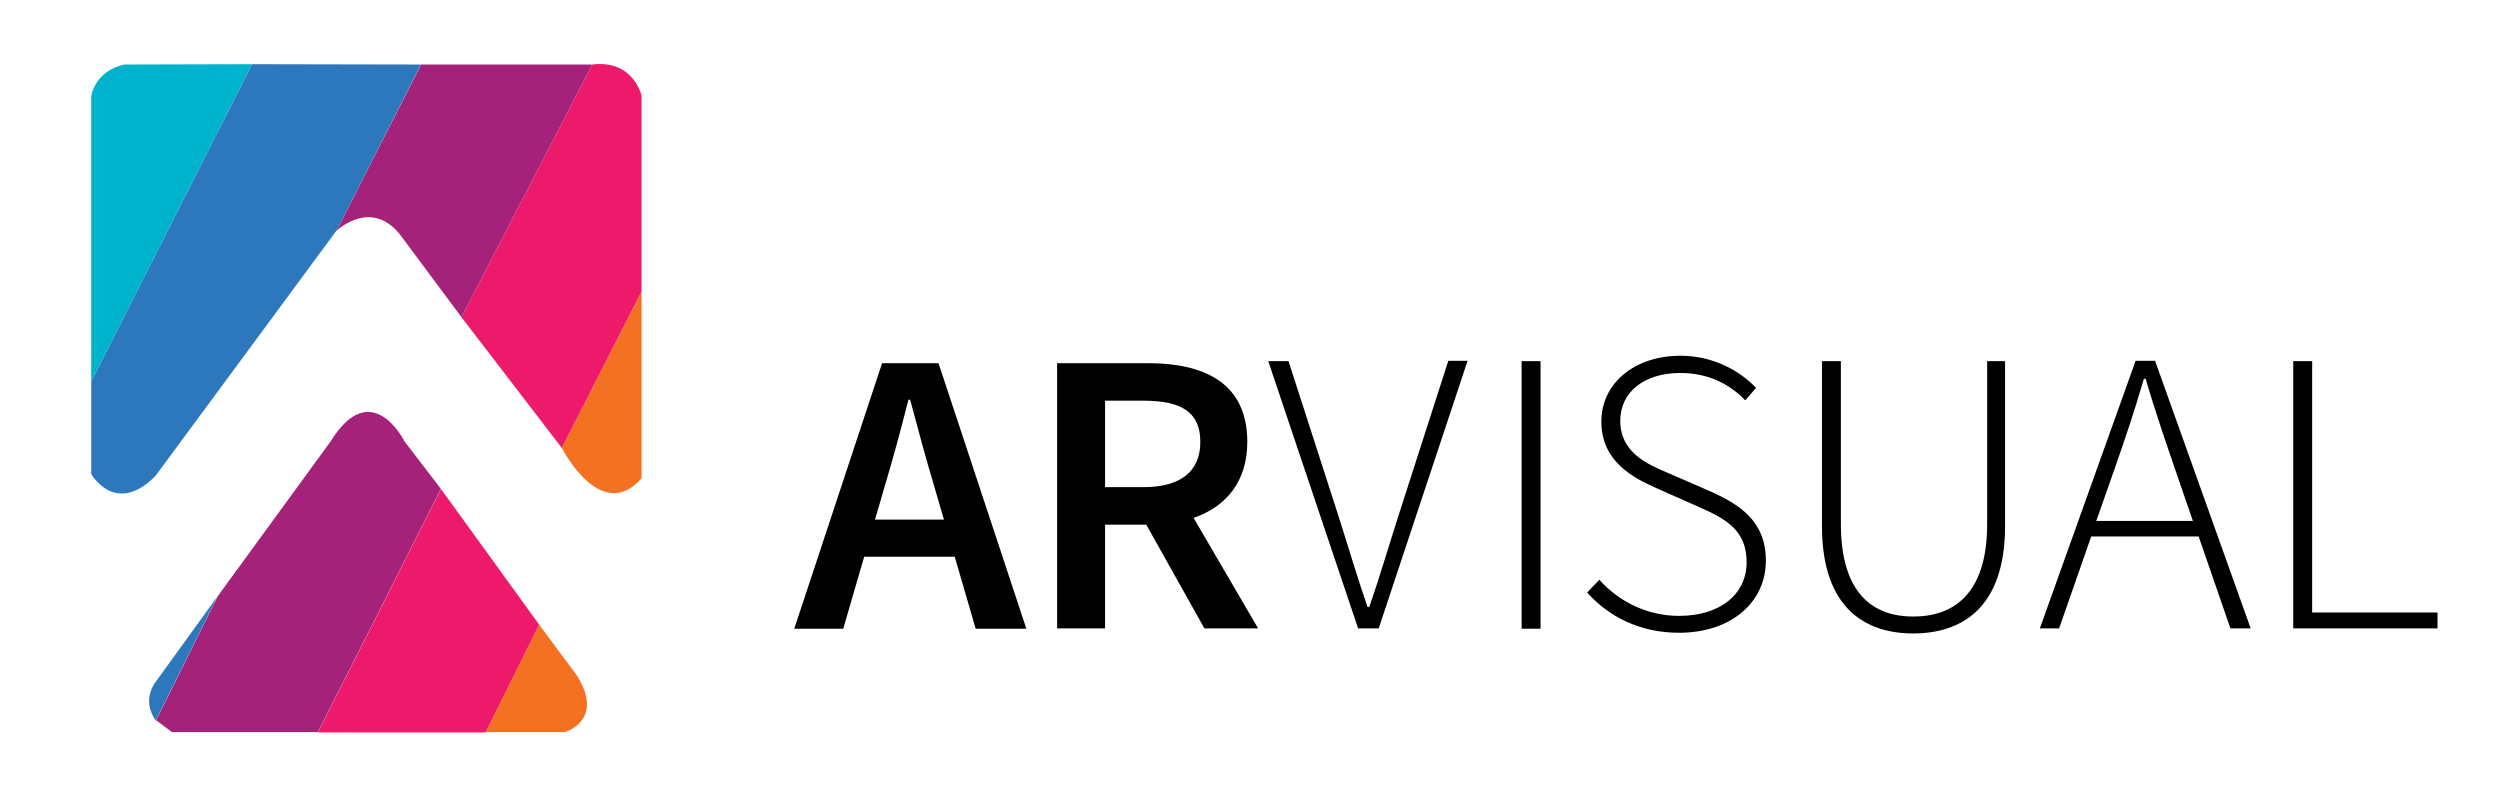 <?xml version="1.0" encoding="utf-8"?>
<svg version="1.1" baseProfile="tiny" id="Layer_1" xmlns="http://www.w3.org/2000/svg" xmlns:xlink="http://www.w3.org/1999/xlink"
	 x="0px" y="0px" viewBox="0 0 740 236" xml:space="preserve">
	 <style type="text/css">
	.changeToBlack{fill:#000000;}
	.white{fill:#ffffff;}
</style>
<g>
	<path fill="none" d="M634.6,112.1c-2.8,9.7-5.6,17.9-8.9,27.3l-5.2,14.8h28.6l-5.1-14.8c-3.3-9.4-6.1-17.7-8.9-27.3H634.6z"/>
	<path fill="none" d="M355.2,130.8c0-9-6-12.2-16.9-12.2h-11.3v25.6h11.3C349.3,144.2,355.2,139.7,355.2,130.8z"/>
	<path fill="none" d="M269.3,118.3h-0.5c-2.2,8.7-4.5,17.6-7.1,25.9l-2.8,9.6h20.4l-2.8-9.6C274,135.9,271.7,127,269.3,118.3z"/>
	<path class="changeToBlack" d="M261.1,107.5l-26,78.6h14.5l6.2-21.3h26.8l6.2,21.3h15l-26-78.6H261.1z M259,153.8l2.8-9.6c2.5-8.3,4.9-17.2,7.1-25.9h0.5
		c2.3,8.6,4.7,17.6,7.2,25.9l2.8,9.6H259z"/>
	<path class="changeToBlack" d="M369.2,130.8c0-17.5-12.8-23.3-29.4-23.3h-26.9V186h14.2v-30.7h12.2l17.2,30.7h15.9l-19.1-32.7
		C362.8,150,369.2,142.7,369.2,130.8z M327.1,118.6h11.3c10.9,0,16.9,3.1,16.9,12.2c0,8.9-6,13.4-16.9,13.4h-11.3V118.6z"/>
	<path class="changeToBlack" d="M413.8,153.1c-3.1,9.7-5.2,17-8.5,26.6h-0.5c-3.3-9.6-5.4-16.9-8.5-26.6l-14.9-46.2h-6L402,186h6.1l26.3-79.2h-5.7
		L413.8,153.1z"/>
	<rect class="changeToBlack" x="450.4" y="106.9" width="5.6" height="79.2"/>
	<path class="changeToBlack" d="M505.7,145.2l-12.2-5.3c-5.9-2.5-13.9-6-13.9-15.3c0-8.6,7.1-14.2,17.8-14.2c8.1,0,14.5,3.2,19.2,8.1l3.2-3.7
		c-4.9-5.1-12.7-9.5-22.4-9.5c-13.4,0-23.4,8-23.4,19.5c0,11.7,9.3,16.6,16.3,19.7l12.2,5.4c7.9,3.5,14.5,6.7,14.5,16.5
		c0,9.4-7.7,15.9-20,15.9c-9.4,0-17.8-4.2-23.6-10.7l-3.6,3.8c6.3,7,15.4,11.9,27.2,11.9c15.6,0,25.7-9.2,25.7-21.3
		C522.7,154.1,514.8,149.2,505.7,145.2z"/>
	<path class="changeToBlack" d="M588.2,155.1c0,21.1-10.3,27.4-21.9,27.4c-11.4,0-21.4-6.3-21.4-27.4v-48.2h-5.6v48.8c0,24.7,13.2,31.8,27,31.8
		c13.9,0,27.2-7.1,27.2-31.8v-48.8h-5.3V155.1z"/>
	<path class="changeToBlack" d="M632.1,106.9L603.8,186h5.7l9.5-27.2h31.8l9.4,27.2h6l-28.3-79.2H632.1z M649.1,154.2h-28.6l5.2-14.8
		c3.3-9.4,6.1-17.7,8.9-27.3h0.5c2.8,9.6,5.7,17.9,8.9,27.3L649.1,154.2z"/>
	<polygon class="changeToBlack" points="684.4,181.3 684.4,106.9 678.8,106.9 678.8,186 721.5,186 721.5,181.3 	"/>
</g>
<g>
	<path fill="#F37121" d="M166.3,132.6c0.1,0.2,11.6,22.6,23.6,9V86.3L166.3,132.6L166.3,132.6z"/>
	<path fill="#ED1A6B" d="M175.3,19.1L175.3,19.1L175.3,19.1l-38.7,74.8l0,0l0,0l29.7,38.7l0,0l23.6-46.3l0,0V28.3
		C189.9,28.3,187.5,17.6,175.3,19.1z"/>
	<path fill="#A5227B" d="M175.3,19.1L175.3,19.1h-50.7l0,0.1l0,0L99.6,68.3c0.8-0.7,11.1-9.9,19.6,2.2l17.4,23.4l0,0L175.3,19.1z"/>
	<path fill="#2D77BD" d="M124.6,19.1l-50-0.1L27,112.9v27.4c0,0,7.1,12.6,19,0.6l53.5-72.5l0.1-0.1L124.6,19.1L124.6,19.1z"/>
	<path fill="#00B3CC" d="M36.8,19.1c-8.9,2-9.8,9.4-9.8,9.4v84.4L74.6,19L36.8,19.1z"/>
	<path fill="#F37121" d="M159.6,184.9l-15.9,31.8h23.5c0,0,11.9-3.4,3.6-16.7L159.6,184.9z"/>
	<polygon fill="#ED1A6B" points="159.6,184.9 130.5,144.7 130.5,144.7 130.5,144.8 94.1,216.8 143.7,216.8 143.7,216.8 159.6,184.9 
			"/>
	<path fill="#A5227B" d="M130.5,144.7l-10.8-14.1c0,0-9.7-19.5-21.8,0l-33.4,45.8l-18.3,36.8l4.7,3.5h43.2l0,0L130.5,144.7
		L130.5,144.7z"/>
	<path fill="#2D77BD" d="M46.1,201.8c0,0-4.4,5.2,0,11.5l18.3-36.8L46.1,201.8z"/>
</g>

</svg>

